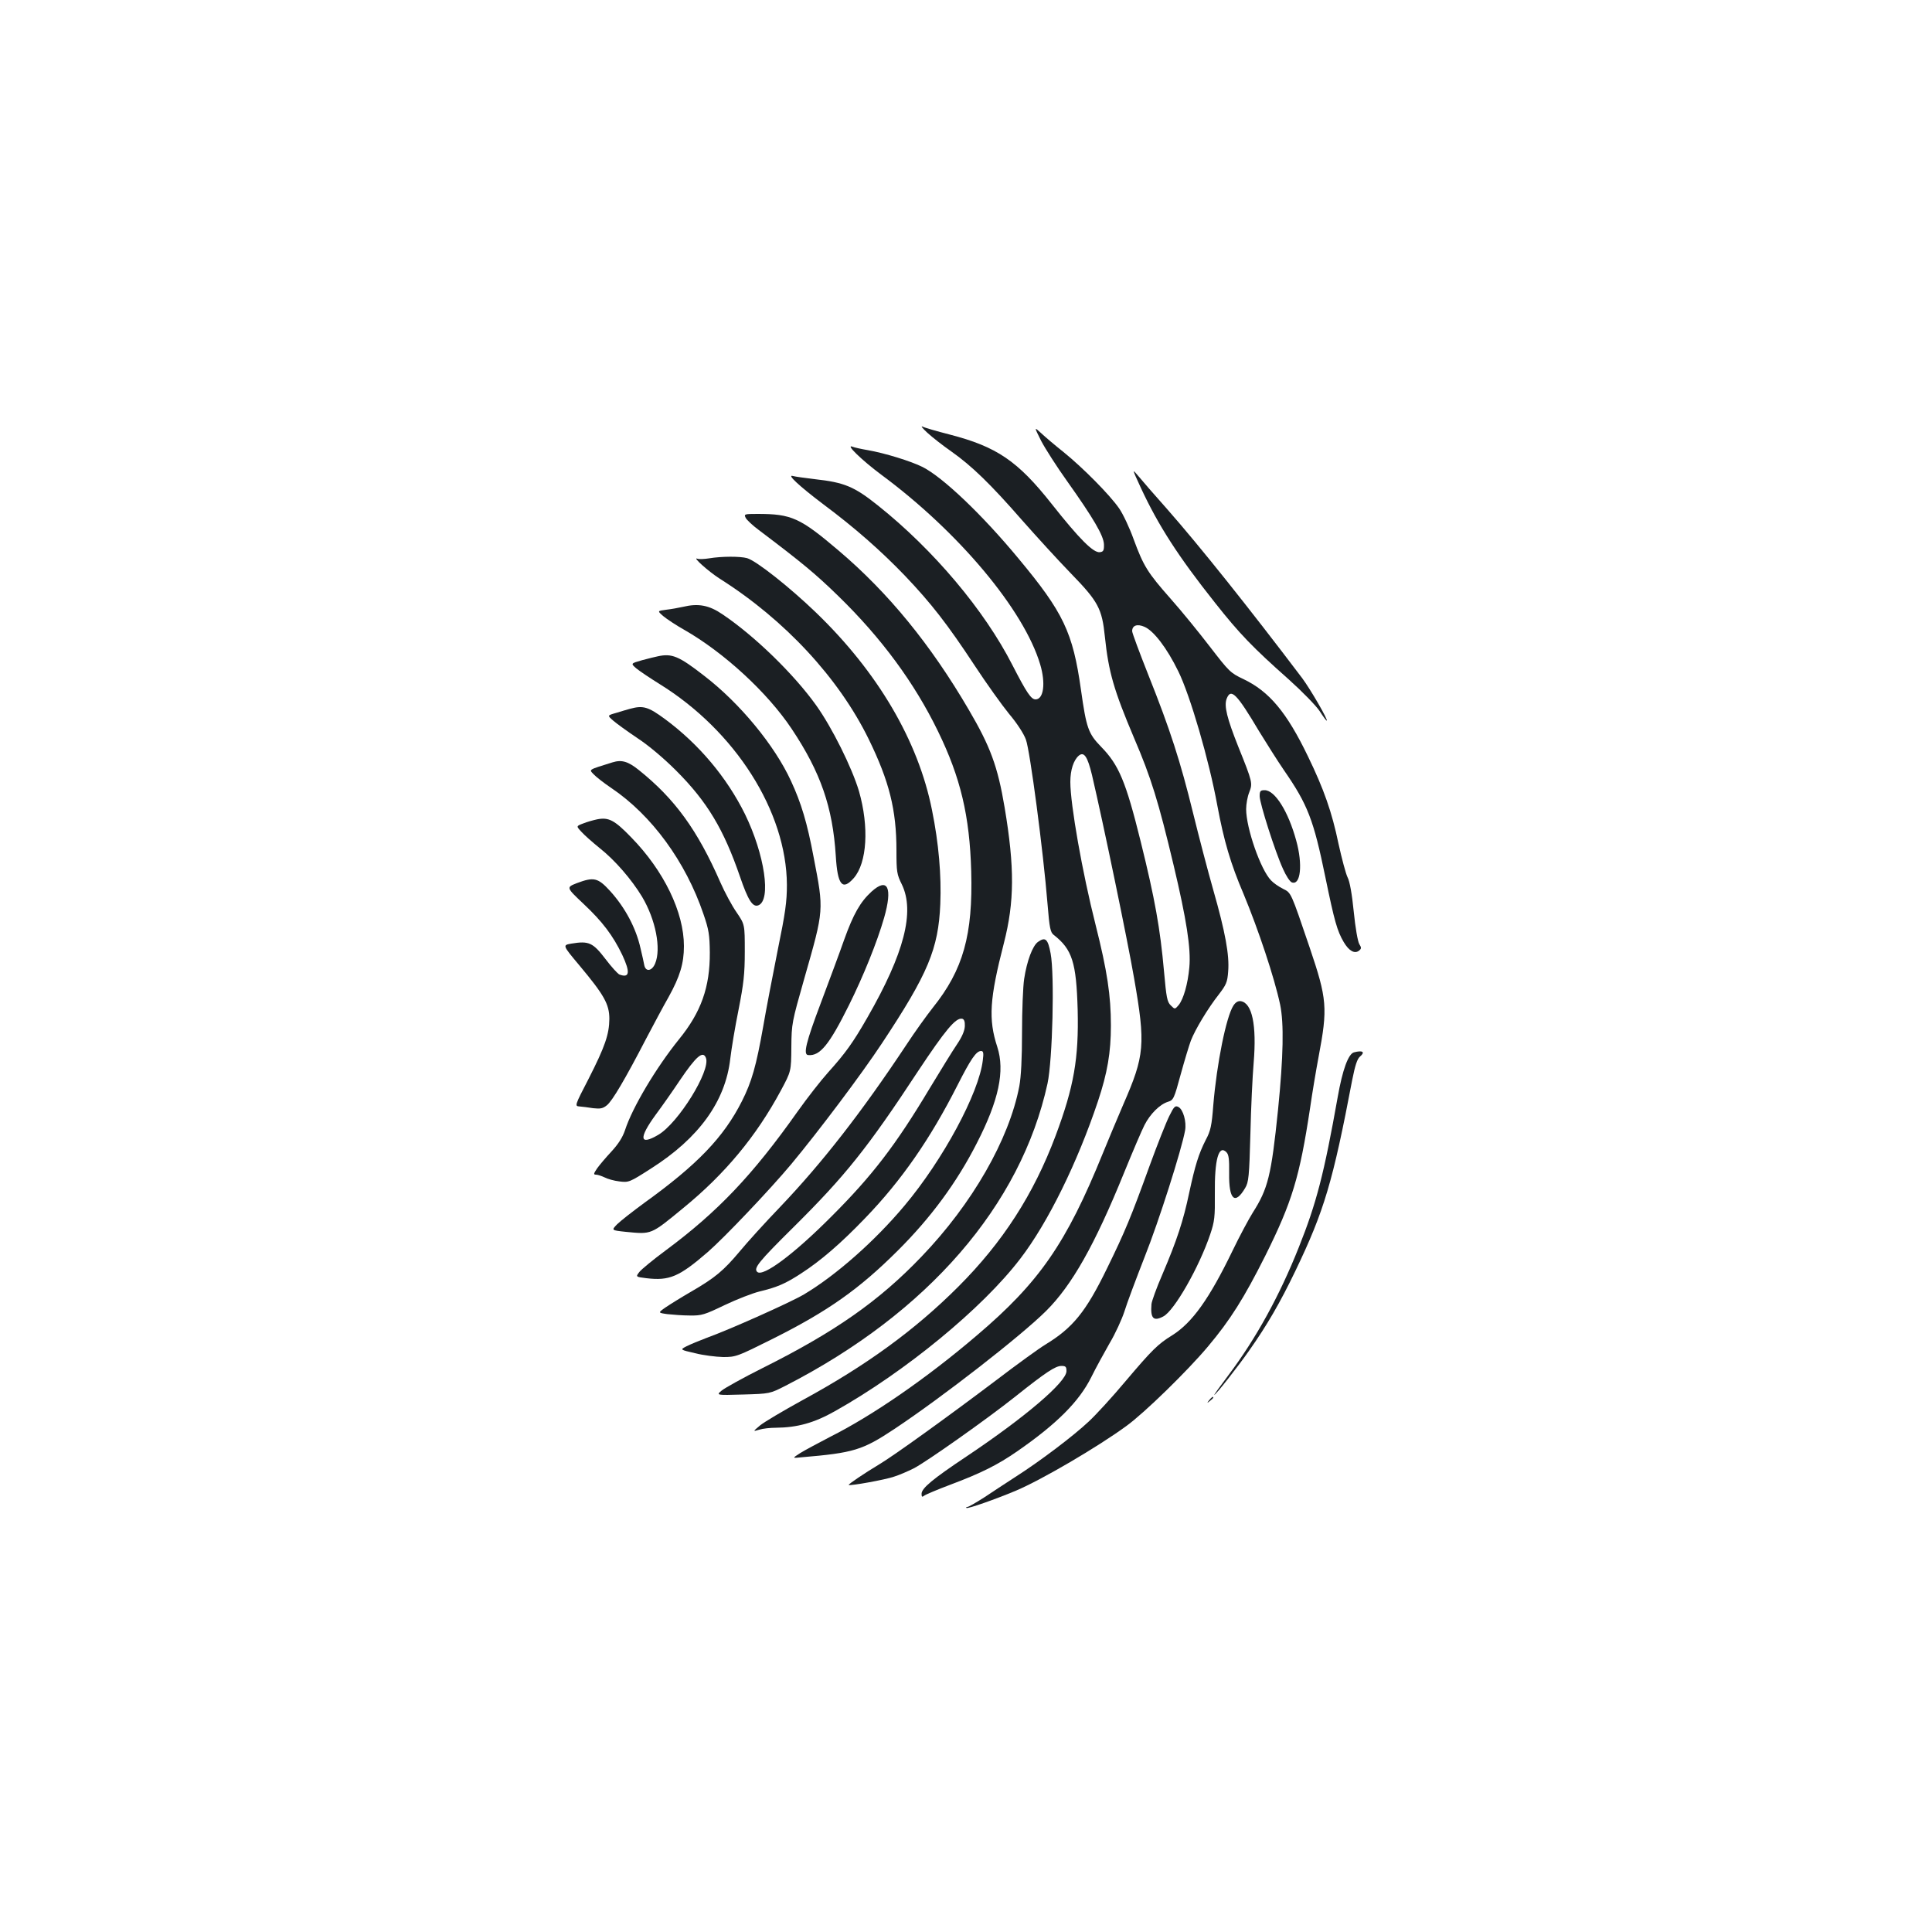 <?xml version="1.0" standalone="no"?>
<!DOCTYPE svg PUBLIC "-//W3C//DTD SVG 20010904//EN"
 "http://www.w3.org/TR/2001/REC-SVG-20010904/DTD/svg10.dtd">
<svg version="1.0" xmlns="http://www.w3.org/2000/svg"
 width="1000pt" height="1000pt" viewBox="0 0 1000 1000"
 preserveAspectRatio="xMidYMid meet">
<g transform="translate(0,1000) scale(0.1,-0.1)"
fill="#1b1f23" stroke="none">
<path d="M4800 7760 c25 -23 80 -66 123 -96 108 -76 206 -172 365 -354 75 -85
189 -210 254 -277 143 -147 162 -183 177 -330 19 -181 46 -275 151 -523 88
-205 126 -328 205 -660 66 -278 90 -429 81 -527 -8 -87 -30 -163 -55 -195 -20
-23 -20 -23 -41 -2 -19 18 -23 41 -35 175 -20 224 -47 375 -121 674 -77 311
-113 396 -205 490 -66 68 -76 96 -104 295 -42 298 -91 400 -324 680 -188 227
-391 420 -496 473 -60 30 -196 72 -283 87 -35 6 -71 14 -80 18 -38 14 49 -70
148 -144 402 -297 740 -701 824 -983 29 -97 18 -181 -24 -181 -23 0 -46 34
-120 178 -145 284 -408 596 -695 825 -124 99 -174 120 -329 137 -50 6 -100 13
-111 16 -36 11 32 -52 155 -145 165 -123 299 -241 424 -371 137 -144 220 -251
361 -465 61 -93 142 -206 178 -250 39 -46 76 -102 87 -133 21 -55 90 -578 112
-851 10 -125 15 -147 32 -160 96 -75 117 -142 124 -388 6 -251 -19 -397 -114
-651 -114 -304 -274 -552 -504 -782 -223 -223 -475 -407 -806 -587 -100 -55
-198 -113 -220 -131 -38 -32 -38 -32 -4 -22 19 6 57 10 85 10 112 1 199 25
307 86 363 204 763 532 959 789 143 186 296 498 402 815 49 147 67 252 67 392
0 155 -19 282 -79 520 -69 272 -131 624 -131 741 0 62 17 113 44 136 27 22 45
-5 68 -100 60 -257 184 -855 218 -1052 60 -344 55 -400 -56 -654 -30 -70 -78
-184 -106 -253 -189 -466 -329 -668 -653 -943 -259 -221 -539 -414 -758 -524
-61 -32 -131 -69 -155 -84 -42 -27 -42 -27 5 -22 273 23 317 37 483 147 248
165 653 480 784 610 134 133 252 341 405 718 44 108 91 218 105 245 29 57 79
107 121 120 29 9 32 16 66 141 20 73 44 152 53 176 22 57 88 167 144 238 39
51 45 64 49 120 7 84 -15 204 -77 421 -28 98 -75 278 -105 400 -65 265 -118
430 -231 713 -46 116 -84 218 -84 227 0 30 26 39 63 23 48 -20 117 -110 176
-231 61 -124 159 -459 202 -695 34 -182 68 -299 136 -458 76 -183 159 -431
189 -572 20 -97 17 -266 -11 -545 -35 -341 -52 -408 -131 -532 -20 -32 -68
-121 -105 -198 -120 -248 -208 -371 -311 -436 -75 -46 -105 -76 -243 -239 -67
-80 -153 -174 -191 -209 -79 -74 -249 -203 -379 -286 -49 -32 -123 -80 -163
-107 -41 -26 -79 -48 -85 -48 -5 0 -8 -2 -5 -5 6 -6 151 45 258 90 132 56 421
225 570 334 94 68 317 286 422 411 116 138 187 251 297 470 139 279 178 408
232 765 11 77 31 196 44 265 48 253 44 299 -46 565 -99 291 -95 283 -139 305
-22 11 -49 30 -61 43 -54 55 -129 271 -129 369 0 26 7 65 16 87 18 47 18 51
-57 237 -58 146 -74 210 -60 247 22 57 51 29 168 -168 37 -60 94 -151 129
-202 123 -178 153 -256 214 -553 47 -228 61 -278 95 -336 27 -46 57 -63 80
-44 12 10 12 15 1 33 -8 12 -21 86 -29 168 -9 91 -21 158 -32 178 -9 18 -30
97 -47 174 -34 164 -76 283 -158 452 -110 228 -200 336 -334 400 -68 32 -75
40 -173 167 -56 73 -147 185 -203 248 -121 137 -141 170 -192 308 -21 59 -55
131 -75 160 -48 70 -189 212 -288 292 -44 35 -96 79 -116 98 -37 34 -37 34 0
-40 21 -40 81 -134 134 -208 137 -193 189 -282 191 -327 1 -32 -3 -39 -21 -41
-33 -5 -106 68 -249 249 -176 223 -285 297 -529 360 -66 17 -129 35 -140 41
-11 5 0 -9 25 -32z"/>
<path d="M5905 7475 c91 -196 195 -357 384 -595 127 -161 196 -232 383 -398
69 -62 140 -135 158 -162 18 -28 34 -50 37 -50 10 0 -85 164 -127 220 -277
366 -530 683 -699 875 -64 72 -131 149 -149 171 -33 39 -33 39 13 -61z"/>
<path d="M3860 7319 c6 -11 36 -39 67 -62 225 -170 294 -227 412 -342 223
-217 394 -449 516 -700 117 -240 164 -438 172 -725 9 -329 -41 -509 -199 -706
-30 -38 -93 -125 -138 -194 -231 -348 -433 -607 -650 -835 -79 -82 -174 -187
-211 -232 -84 -100 -127 -136 -249 -207 -52 -30 -113 -68 -135 -83 -40 -28
-40 -28 10 -35 28 -3 80 -7 116 -7 61 -1 76 4 180 54 63 30 143 61 179 70 95
23 135 41 214 92 104 67 208 157 334 288 189 196 337 410 478 688 69 136 97
177 122 177 12 0 14 -10 9 -48 -20 -170 -206 -515 -405 -752 -154 -184 -356
-362 -521 -460 -69 -41 -387 -183 -504 -225 -37 -14 -83 -33 -103 -43 -35 -18
-35 -18 43 -36 43 -11 108 -19 146 -20 66 0 72 2 260 96 283 142 443 255 642
453 173 172 307 354 411 558 114 222 146 374 106 498 -47 143 -40 250 34 537
55 214 56 392 4 702 -36 214 -74 316 -186 507 -197 337 -416 605 -673 823
-200 170 -244 190 -420 190 -69 0 -71 -1 -61 -21z m1134 -2630 c-1 -24 -14
-55 -41 -95 -22 -32 -85 -135 -142 -229 -176 -294 -297 -451 -506 -660 -196
-197 -357 -317 -386 -288 -19 19 7 52 190 233 265 263 381 407 643 806 140
211 195 278 228 271 10 -2 15 -14 14 -38z"/>
<path d="M3670 7110 c-25 -4 -52 -5 -60 -2 -30 12 57 -66 115 -103 337 -213
616 -514 771 -830 107 -219 144 -367 144 -577 0 -110 2 -124 28 -176 68 -141
12 -357 -178 -688 -75 -131 -114 -185 -203 -284 -37 -41 -109 -133 -160 -205
-232 -328 -412 -517 -680 -716 -65 -48 -127 -99 -138 -113 -19 -25 -19 -25 37
-32 119 -14 169 7 318 136 85 74 320 321 432 455 142 171 362 463 469 625 239
361 292 488 302 721 6 147 -8 314 -43 486 -71 358 -281 715 -601 1023 -136
131 -308 267 -356 281 -36 10 -131 10 -197 -1z"/>
<path d="M3535 6859 c-22 -5 -61 -12 -87 -15 -46 -6 -46 -6 -15 -33 18 -15 66
-47 107 -70 207 -118 432 -325 558 -514 150 -225 212 -405 228 -657 9 -151 34
-182 93 -115 69 79 80 265 27 450 -36 121 -139 329 -222 445 -116 162 -319
359 -484 470 -70 48 -126 58 -205 39z"/>
<path d="M3405 6603 c-11 -2 -47 -11 -81 -20 -60 -17 -60 -17 -30 -43 17 -14
71 -50 119 -80 393 -243 658 -660 660 -1040 0 -87 -8 -145 -47 -335 -25 -126
-60 -306 -76 -400 -36 -203 -59 -284 -110 -385 -94 -186 -230 -328 -505 -526
-60 -44 -124 -94 -141 -111 -30 -31 -30 -31 45 -39 135 -13 128 -16 296 122
217 177 379 372 507 610 53 99 53 99 54 224 1 122 3 130 67 355 103 361 102
350 48 630 -33 176 -64 279 -117 393 -84 183 -264 402 -449 544 -131 102 -167
117 -240 101z"/>
<path d="M3260 6331 c-14 -4 -46 -13 -71 -21 -46 -13 -46 -13 -15 -40 17 -15
74 -56 126 -91 58 -38 136 -104 200 -168 161 -161 246 -304 330 -548 42 -123
66 -160 95 -149 68 26 33 263 -69 472 -94 190 -238 362 -414 492 -87 64 -113
72 -182 53z"/>
<path d="M3170 6054 c-128 -40 -122 -36 -97 -62 12 -13 53 -45 90 -70 210
-141 386 -382 478 -653 28 -81 32 -108 33 -199 1 -179 -45 -309 -160 -450
-117 -145 -241 -352 -279 -470 -13 -38 -35 -72 -70 -110 -28 -30 -62 -70 -74
-87 -19 -28 -20 -33 -6 -33 9 0 29 -7 44 -14 15 -8 50 -18 77 -21 48 -6 52 -5
164 67 247 157 385 347 410 569 6 51 25 166 43 254 26 133 32 183 32 300 0
140 0 140 -42 202 -24 34 -61 103 -84 155 -119 272 -236 433 -422 582 -56 45
-89 55 -137 40z m484 -1530 c25 -66 -144 -338 -247 -398 -97 -57 -102 -18 -14
103 35 47 91 127 125 178 85 126 121 157 136 117z"/>
<path d="M6520 5879 c0 -36 80 -288 121 -377 15 -34 35 -65 45 -69 46 -18 58
92 23 217 -41 150 -110 260 -163 260 -22 0 -26 -4 -26 -31z"/>
<path d="M3090 5759 c-19 -4 -51 -13 -71 -21 -37 -14 -37 -14 -10 -43 15 -17
57 -54 94 -84 80 -63 166 -163 220 -252 71 -119 100 -270 68 -346 -16 -39 -48
-45 -56 -10 -2 12 -11 53 -20 90 -23 103 -79 209 -157 295 -63 69 -84 74 -172
41 -56 -22 -56 -22 35 -108 98 -92 152 -164 200 -264 42 -90 38 -121 -15 -101
-8 3 -41 39 -72 80 -65 85 -86 95 -176 80 -47 -8 -47 -8 41 -113 128 -153 155
-201 155 -277 -1 -80 -22 -142 -108 -311 -72 -139 -72 -140 -46 -142 14 -1 45
-5 70 -9 37 -4 50 -2 71 15 28 22 94 134 204 346 38 72 89 168 116 215 58 105
79 173 79 263 0 175 -103 389 -273 563 -87 90 -117 105 -177 93z"/>
<path d="M4511 5385 c-58 -53 -94 -116 -142 -250 -23 -66 -78 -213 -121 -328
-76 -201 -92 -266 -65 -268 61 -6 109 53 211 258 75 151 146 327 182 452 45
157 19 212 -65 136z"/>
<path d="M5373 5125 c-28 -19 -58 -99 -72 -192 -6 -39 -11 -164 -11 -277 0
-135 -5 -229 -14 -278 -53 -277 -244 -609 -506 -882 -221 -231 -449 -390 -823
-577 -100 -50 -195 -103 -211 -116 -30 -25 -30 -25 110 -21 139 4 139 4 221
46 735 377 1217 933 1355 1564 26 122 37 562 16 673 -14 75 -27 87 -65 60z"/>
<path d="M6384 4795 c-37 -57 -86 -299 -104 -515 -8 -106 -14 -134 -39 -180
-37 -73 -55 -131 -86 -275 -30 -143 -63 -244 -138 -420 -31 -71 -56 -141 -57
-155 -6 -74 10 -91 61 -64 57 29 186 256 243 425 23 68 25 91 24 210 -2 178
20 256 60 215 12 -12 15 -35 14 -109 -2 -137 30 -166 83 -76 18 30 21 59 27
279 3 135 11 301 17 370 16 195 -8 309 -67 318 -14 2 -27 -6 -38 -23z"/>
<path d="M7008 4553 c-29 -8 -59 -89 -84 -231 -71 -399 -110 -549 -201 -777
-100 -252 -222 -473 -364 -662 -43 -57 -76 -103 -74 -103 8 0 124 148 181 230
93 132 159 246 239 412 149 310 194 462 294 988 15 76 26 109 40 121 29 24 14
34 -31 22z"/>
<path d="M6052 4223 c-16 -32 -62 -148 -102 -258 -96 -265 -127 -340 -220
-530 -110 -226 -177 -308 -320 -395 -30 -18 -145 -101 -255 -185 -241 -182
-529 -390 -605 -435 -75 -45 -161 -103 -157 -106 6 -6 190 27 235 43 26 8 72
28 102 43 64 33 375 252 526 372 158 126 206 157 237 158 23 0 27 -4 27 -27 0
-56 -213 -238 -518 -442 -174 -116 -232 -164 -232 -193 0 -16 3 -18 13 -10 7
6 69 32 138 58 157 59 243 102 344 172 205 142 321 258 384 385 22 45 65 123
94 174 30 50 64 125 77 165 12 40 60 168 105 283 73 183 191 554 209 654 8 45
-10 108 -34 121 -17 9 -23 4 -48 -47z"/>
<path d="M6259 2753 c-13 -16 -12 -17 4 -4 9 7 17 15 17 17 0 8 -8 3 -21 -13z"/>
</g>
</svg>
